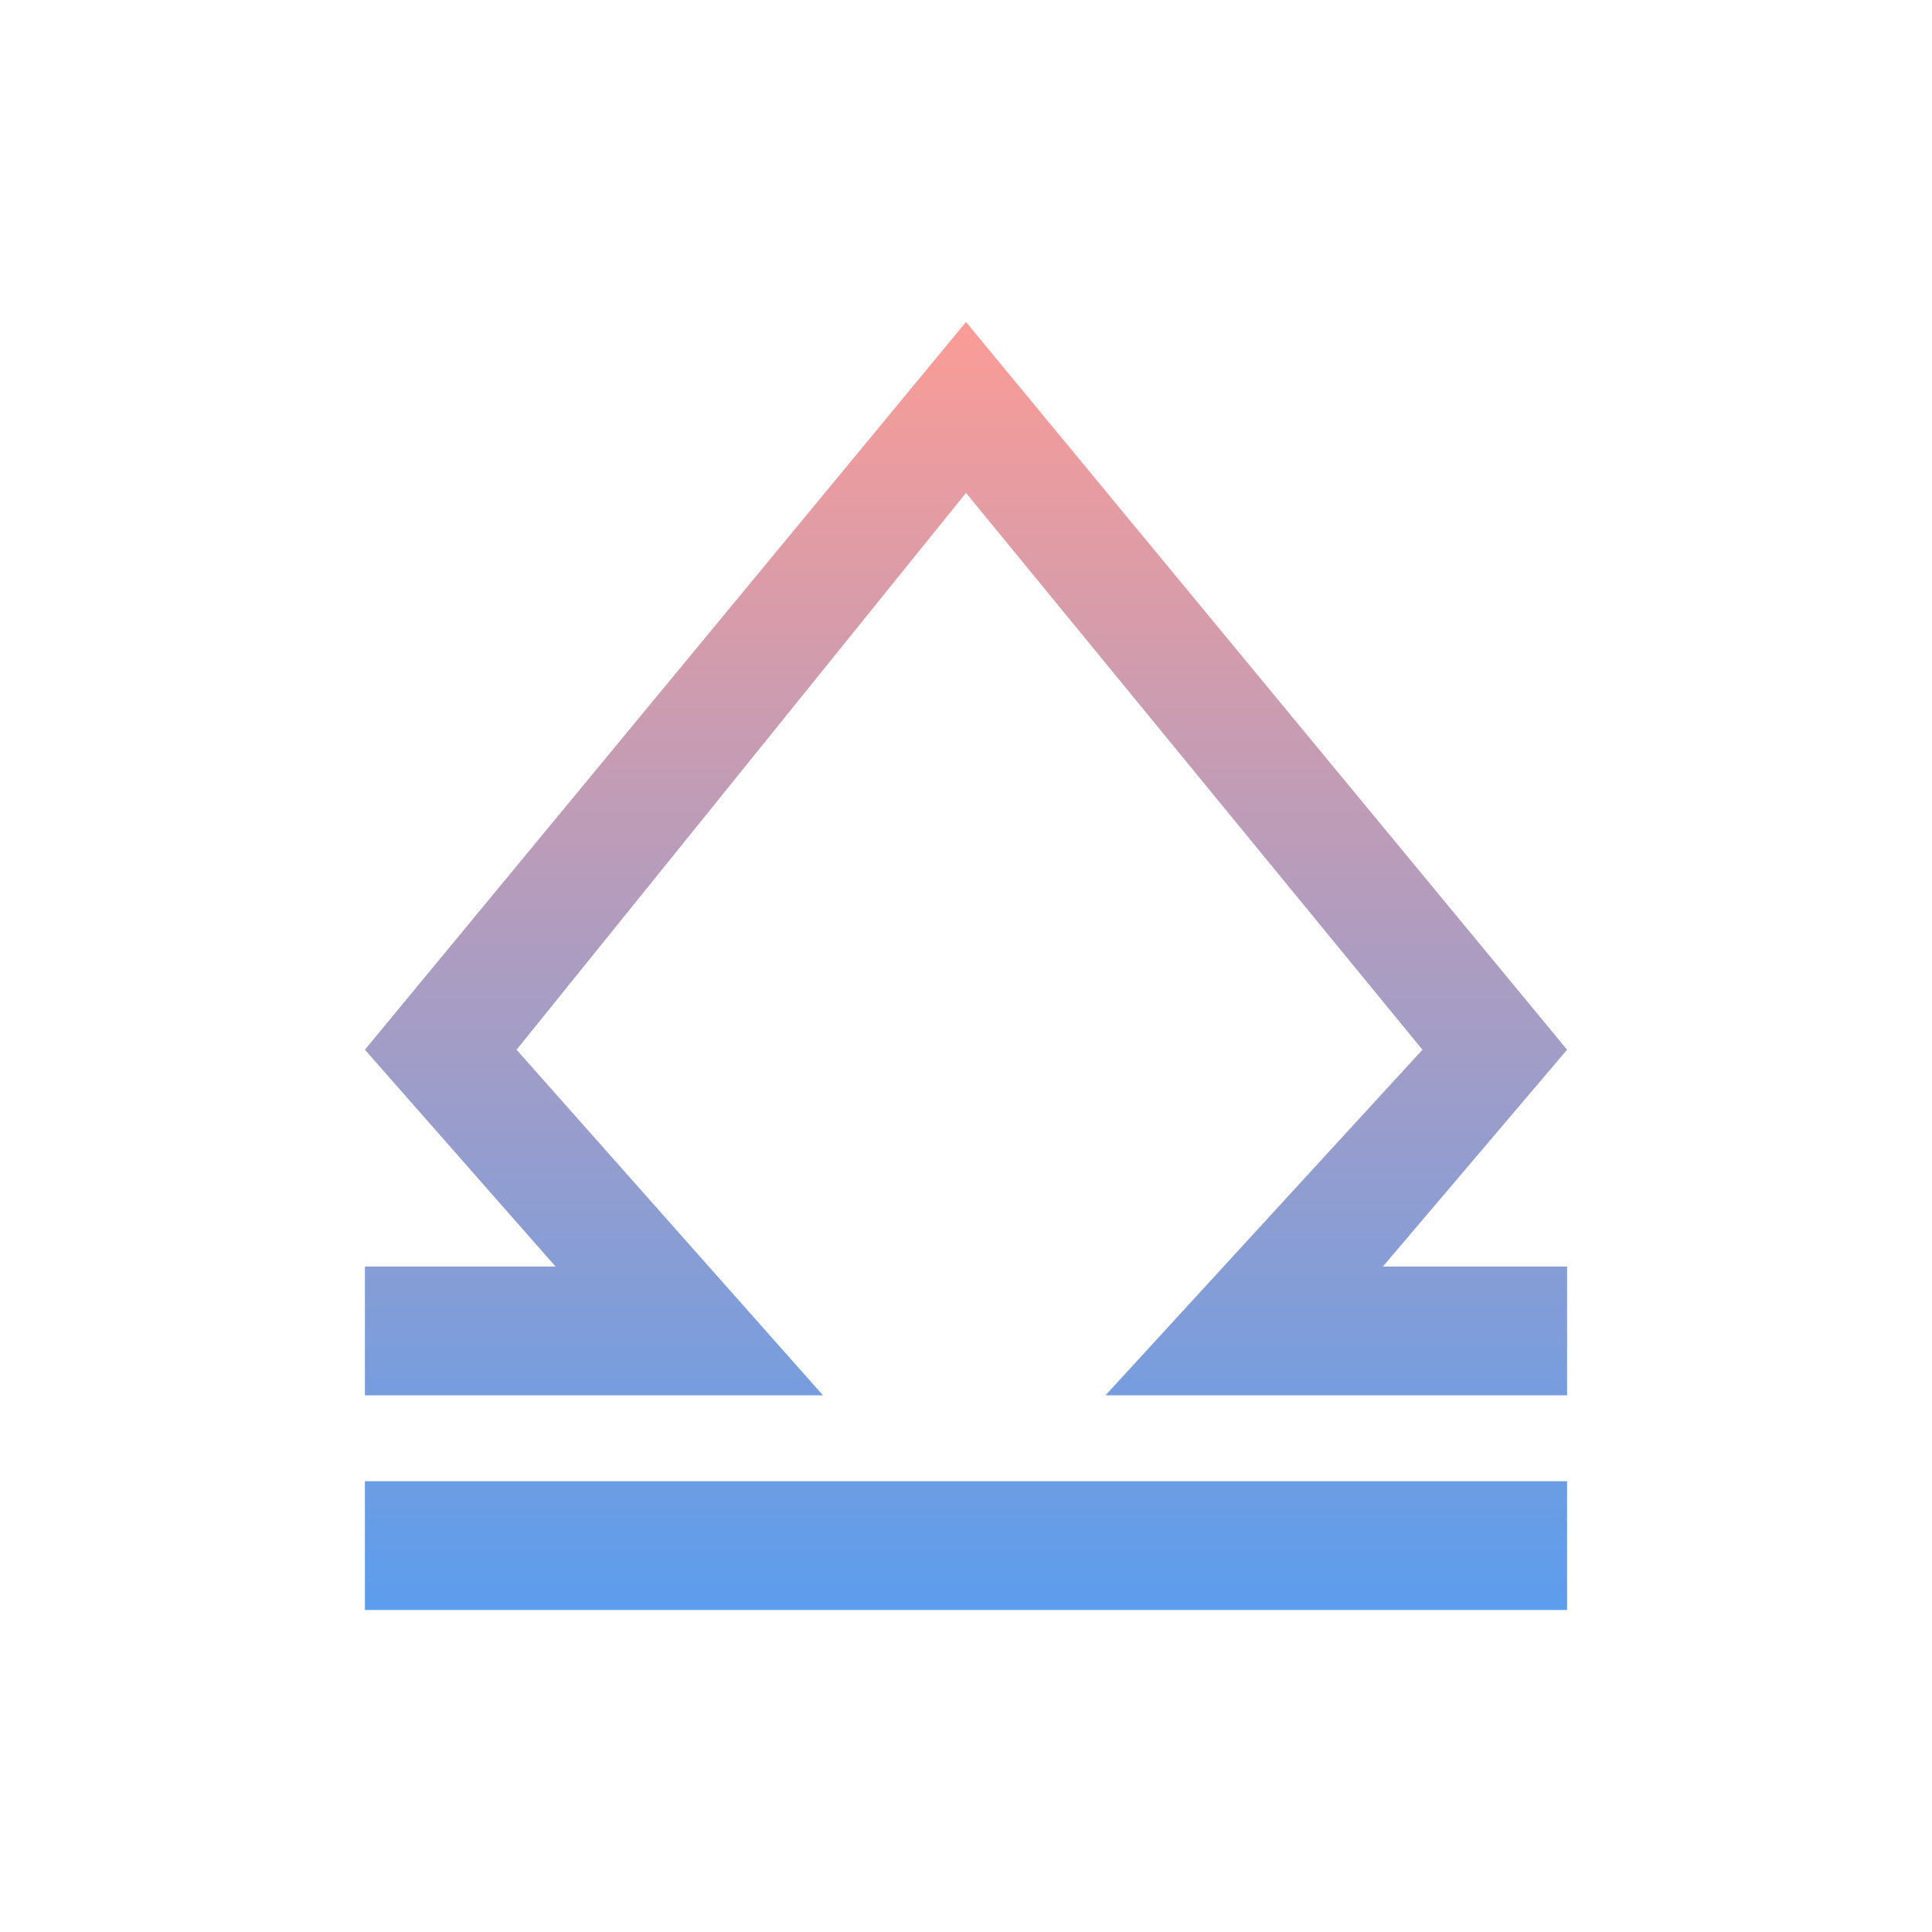 <svg xmlns="http://www.w3.org/2000/svg" width="24" height="24" fill="none" viewBox="0 0 24 24">
    <path fill="url(#LBR__a)" d="M4.533 17.333h5.69L6.417 13.04 12 6.123l5.67 6.917-3.937 4.293h5.734v-1.6h-2.288l2.288-2.693L12 4l-7.467 9.04 2.368 2.693H4.533zM19.467 18.4H4.533V20h14.934z"/>
    <defs>
        <linearGradient id="LBR__a" x1="12" x2="12" y1="4" y2="20" gradientUnits="userSpaceOnUse">
            <stop stop-color="#FB9C96"/>
            <stop offset="1" stop-color="#5C9DED"/>
        </linearGradient>
    </defs>
</svg>
